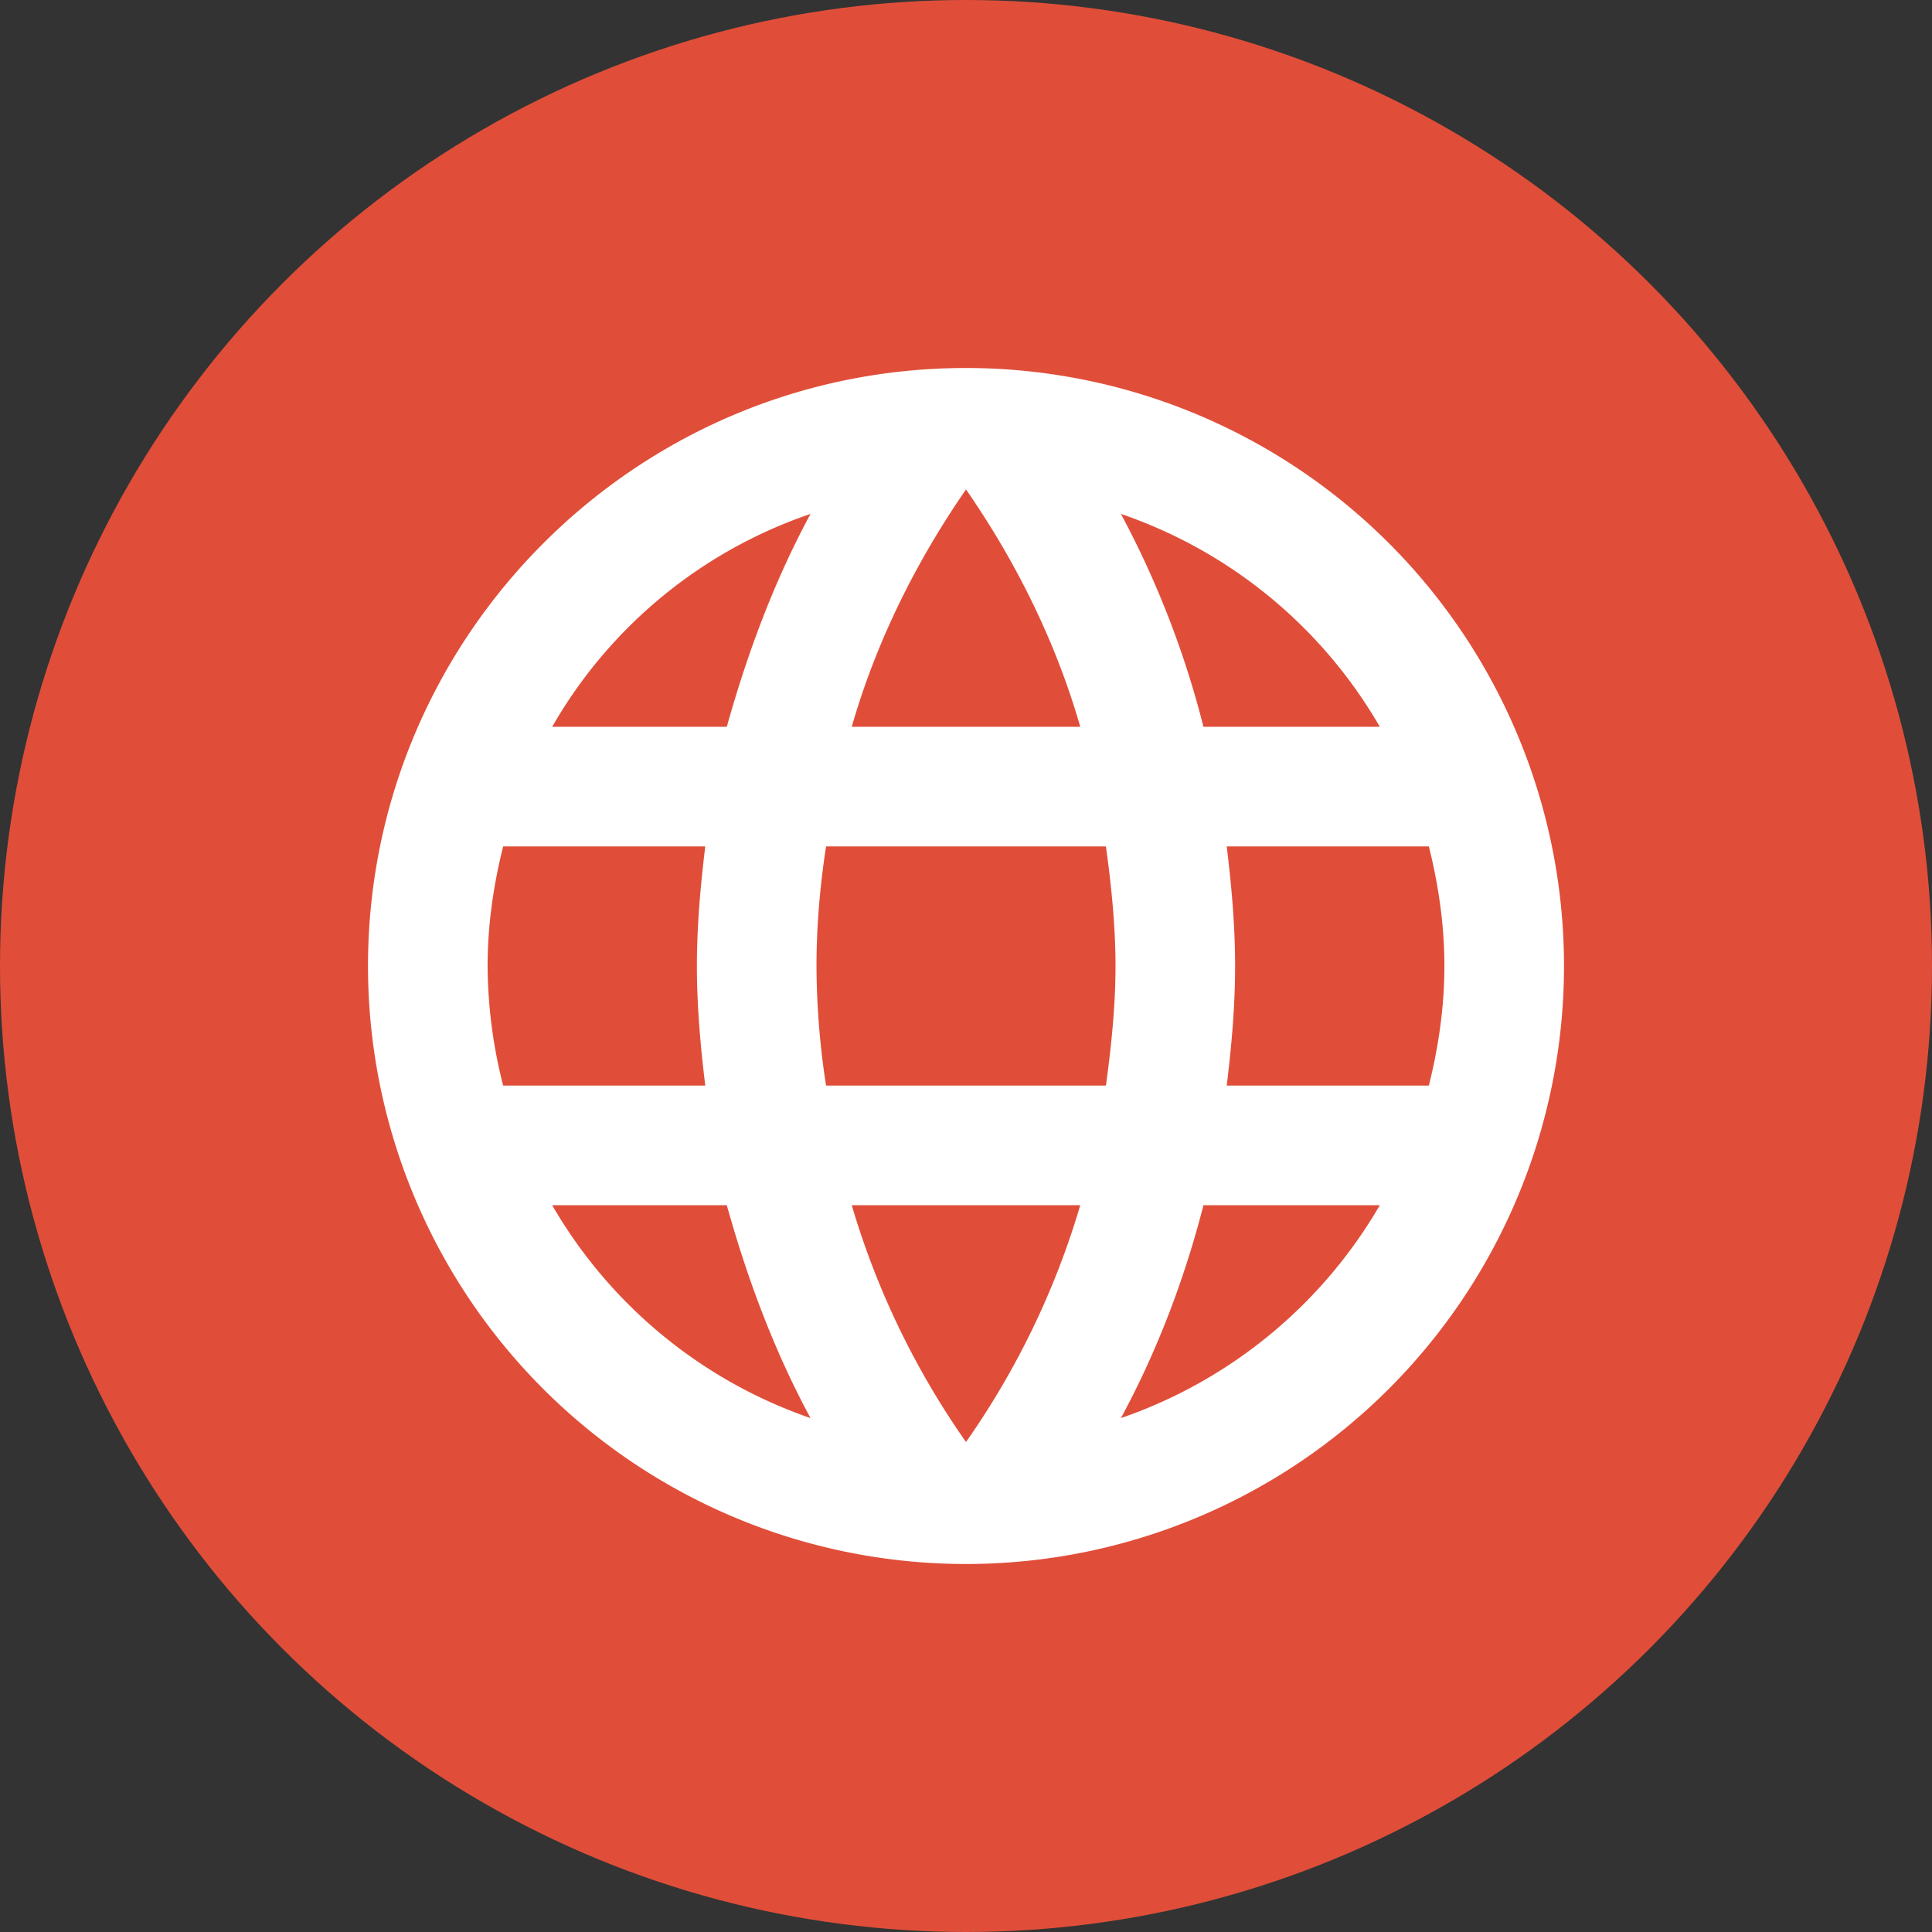 <?xml version="1.0" encoding="utf-8"?><svg width="21" height="21" fill="none" xmlns="http://www.w3.org/2000/svg" viewBox="0 0 21 21"><rect x="0" y="0" width="21" height="21" fill="#333333" stroke="none"/><circle cx="10.5" cy="10.5" r="10.5" fill="#E04E39"/><path d="M13.334 11.8c.052-.429.091-.858.091-1.3 0-.442-.039-.871-.091-1.3h2.197c.104.416.169.852.169 1.3 0 .448-.065.884-.169 1.3h-2.197zm-1.15 3.614c.39-.721.689-1.502.897-2.314h1.917a5.22 5.22 0 01-2.814 2.314zM12.02 11.8H8.979a8.624 8.624 0 01-.104-1.3c0-.442.039-.877.104-1.3h3.042c.058.423.104.858.104 1.3 0 .442-.046.871-.104 1.3zM10.5 15.674A8.816 8.816 0 019.258 13.1h2.484a8.816 8.816 0 01-1.242 2.574zM7.9 7.9H6.002A5.15 5.15 0 018.81 5.586c-.39.721-.683 1.502-.91 2.314zm-1.898 5.2H7.9c.227.813.52 1.593.91 2.314A5.205 5.205 0 016.002 13.1zm-.533-1.3a5.357 5.357 0 01-.169-1.3c0-.448.065-.884.169-1.3h2.197c-.052.429-.091.858-.091 1.3 0 .442.039.871.091 1.3H5.469zM10.5 5.32c.54.78.975 1.65 1.242 2.58H9.258c.267-.93.703-1.8 1.242-2.58zm4.498 2.58h-1.917a10.172 10.172 0 00-.897-2.314A5.191 5.191 0 0114.998 7.9zM10.5 4C6.905 4 4 6.925 4 10.5A6.5 6.5 0 1010.5 4z" fill="#fff"/></svg>